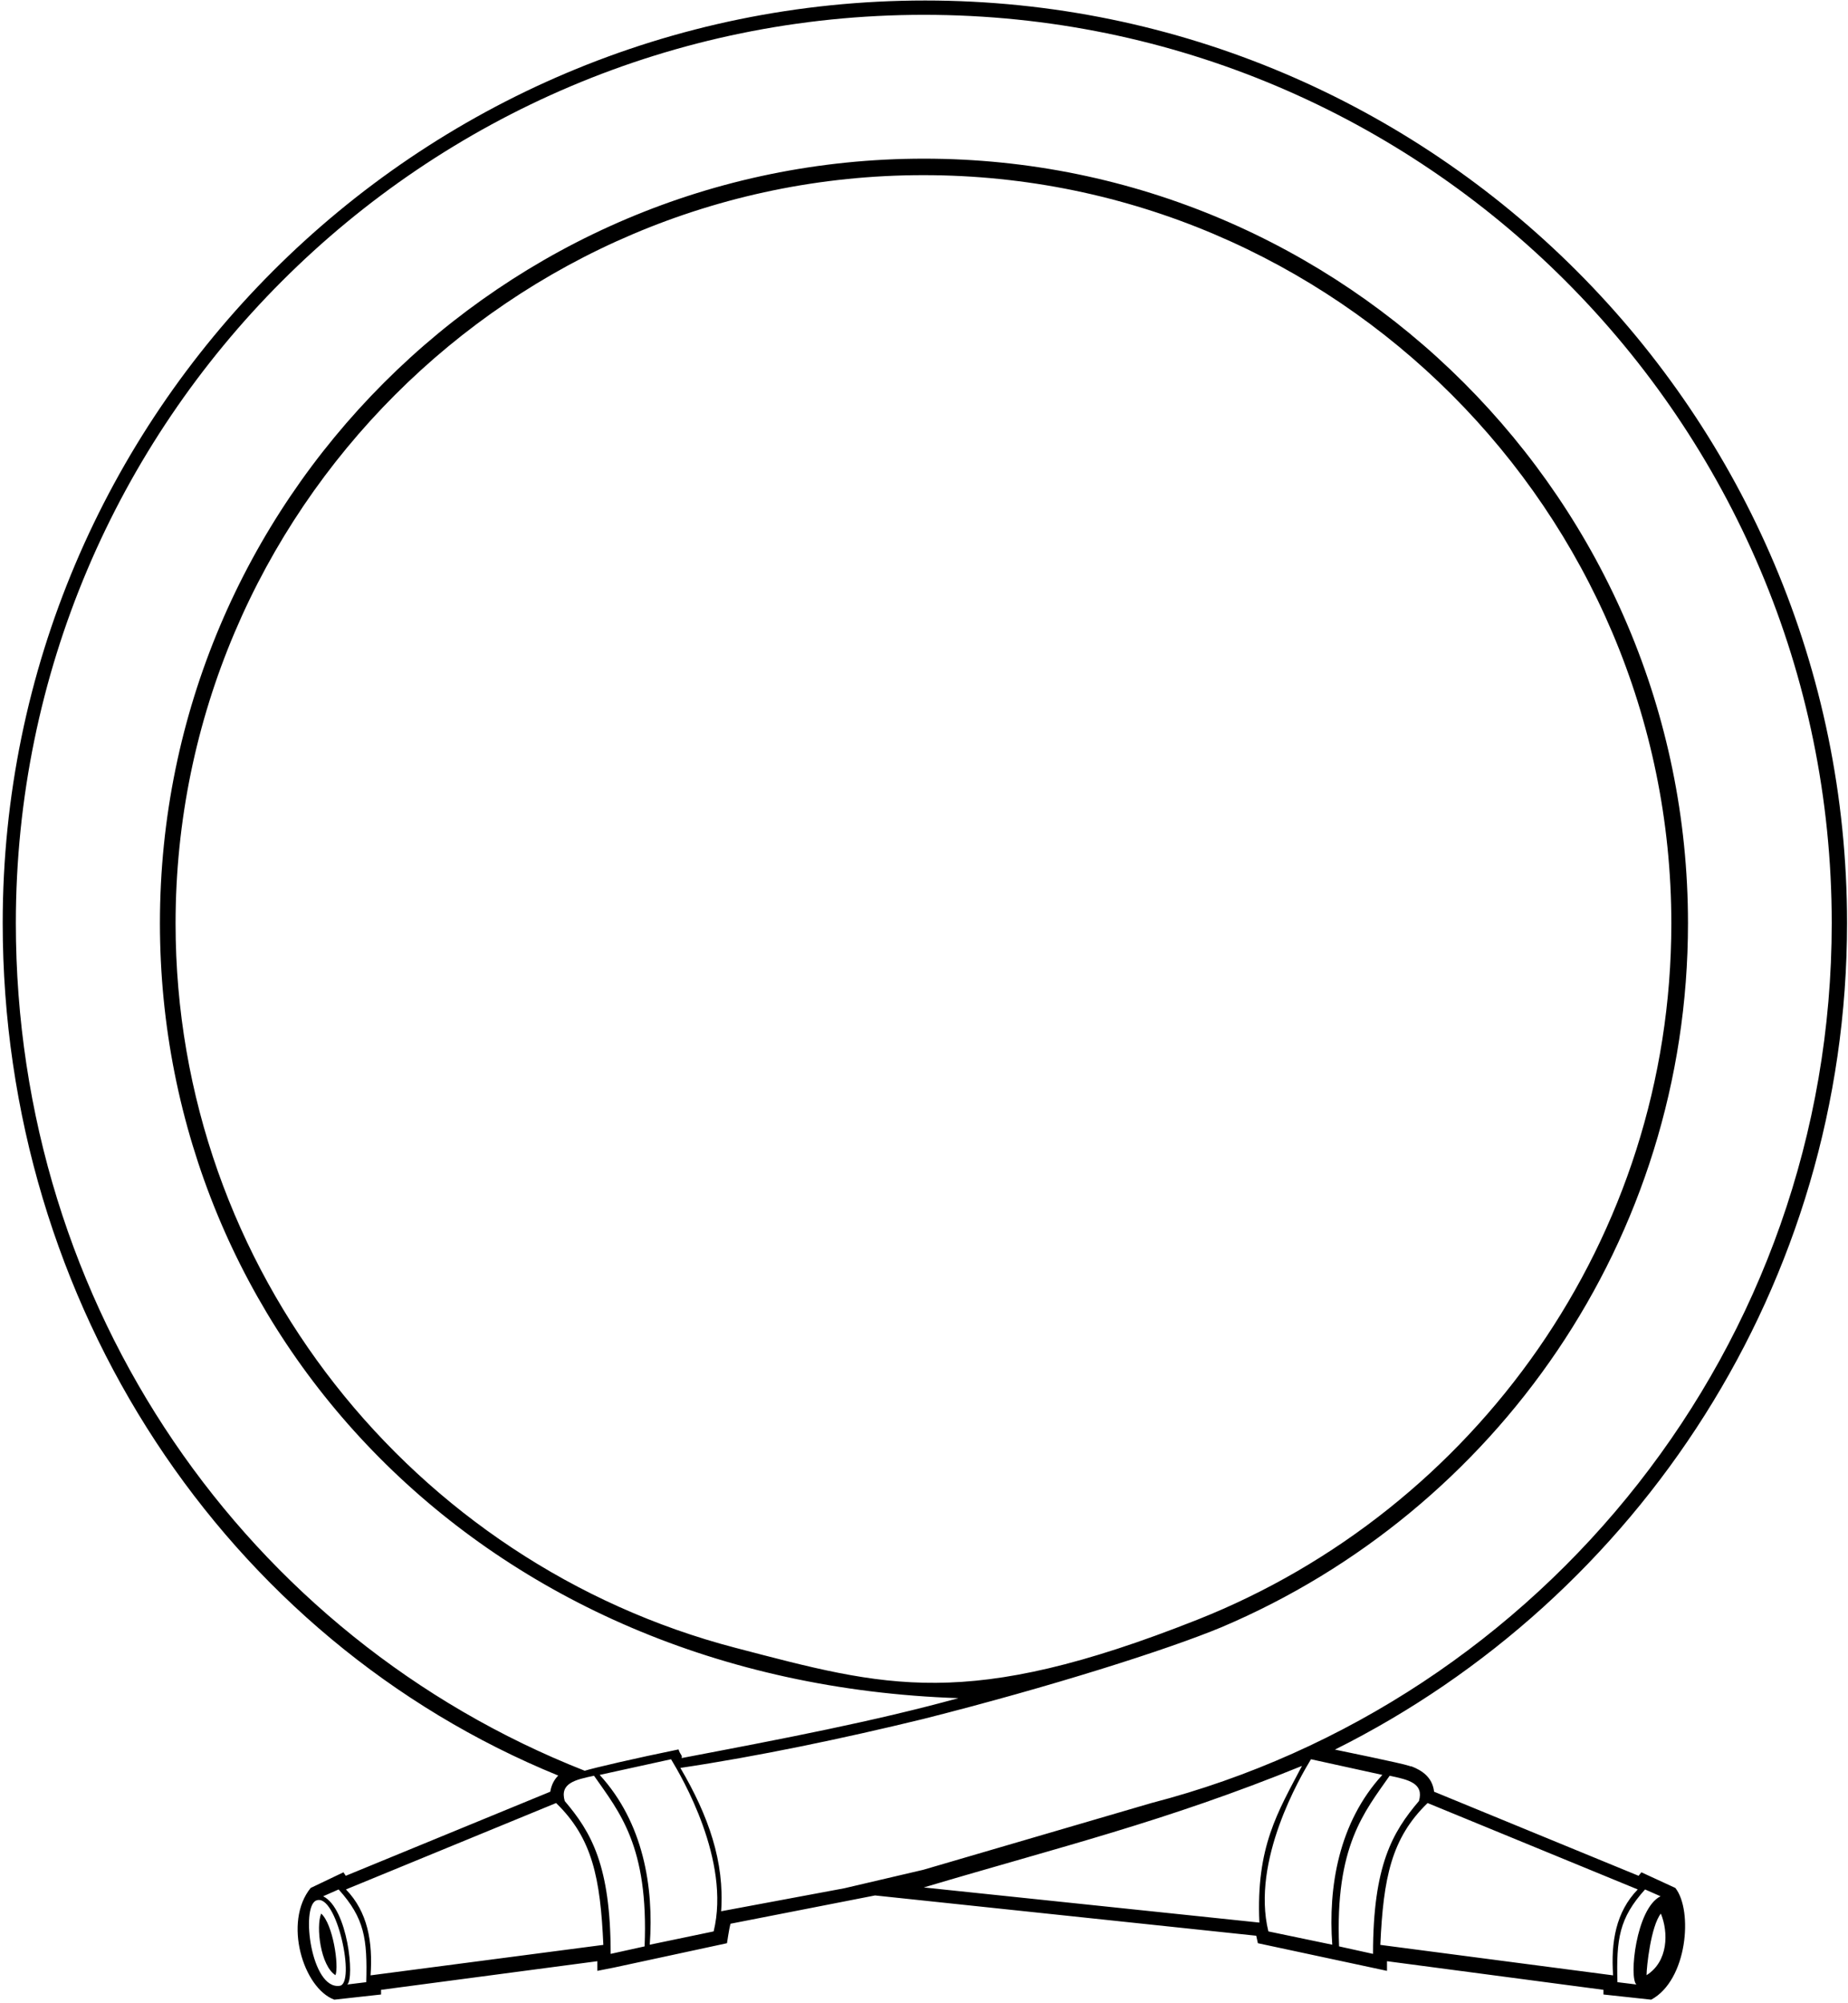 <?xml version="1.0" encoding="UTF-8"?>
<svg xmlns="http://www.w3.org/2000/svg" xmlns:xlink="http://www.w3.org/1999/xlink" width="529pt" height="573pt" viewBox="0 0 529 573" version="1.1">
<g id="surface1">
<path style=" stroke:none;fill-rule:nonzero;fill:rgb(0%,0%,0%);fill-opacity:1;" d="M 469.859 535.621 L 469.051 536.621 L 410.516 512.57 C 410.039 508.426 407.039 506.473 404.086 505.332 C 403.609 505.332 403.418 505.141 403.273 505.141 C 401.465 504.473 382.129 500.52 382.129 500.52 C 469.051 457.18 528.727 367.355 528.727 264.051 C 528.727 118.5 410.371 0.145 264.82 0.145 C 119.129 0.145 0.773 118.5 0.773 264.051 C 0.773 373.309 64.547 469.086 159.801 507.949 C 158.66 509.094 157.852 510.57 157.516 512.57 L 98.98 536.621 L 98.316 535.621 L 88.934 540.098 C 81.027 549.816 86.789 568.77 95.695 572.059 L 109.078 570.582 L 109.078 569.246 L 170.996 561.055 L 170.996 563.816 L 175.805 562.867 L 208.098 555.91 C 208.098 555.91 208.766 551.48 209.098 550.34 L 250.484 542.242 L 359.602 553.77 L 360.078 555.91 L 397.035 563.816 L 397.035 561.055 L 459 569.246 L 459 570.582 L 472.668 572.059 C 483.051 566.484 484.672 546.531 479.574 540.098 Z M 97.172 568.105 C 89.074 569.164 86.09 545.691 90.457 543.719 C 96.363 541.098 101.98 567.77 97.172 568.105 Z M 104.84 567.055 L 99.41 567.723 C 101.555 565.914 99.555 545.957 92.504 542.48 L 96.934 540.527 C 104.363 548.77 105.176 554.672 104.84 567.055 Z M 106.078 565.105 C 106.746 555.531 105.27 546.957 99.031 540.527 L 159.184 515.809 C 169.566 525.859 171.852 537.242 172.711 556.387 Z M 184.52 556.816 L 174.805 558.961 C 174.805 533.668 169.234 524.145 161.66 515.238 C 160.184 510.141 164.613 509.141 170.043 508 C 177.281 518.383 185.711 528.098 184.52 556.816 Z M 204.285 552.531 L 185.996 556.34 C 187.188 539.859 184.188 521.43 171.66 507.762 L 192.094 503.281 C 195.094 508.238 209.238 532.289 204.285 552.531 Z M 241.676 540.195 L 206.43 546.77 C 207.43 532.621 202.809 519.43 194.762 505.762 C 216.812 502.473 241.199 497.379 264.297 491.758 C 300.875 482.52 334.168 471.945 349.645 465.516 C 428.137 432.27 483.195 354.637 483.195 264.098 C 483.195 143.504 385.082 45.391 264.488 45.391 C 143.801 45.391 45.781 143.504 45.781 264.098 C 45.781 380.977 137.227 481.184 274.348 485.805 C 250.246 492.426 224.387 497.379 195.094 502.949 C 195.43 502.141 194.762 502.141 194.238 500.473 C 182.047 502.949 169.996 505.762 167.375 506.57 C 70.645 468.516 4.535 374.07 4.535 264.098 C 4.535 120.738 121.082 4.242 264.488 4.242 C 407.848 4.242 524.344 120.738 524.344 264.098 C 524.344 384.93 441.613 486.758 329.594 515.809 L 264.297 534.906 Z M 342.75 463.363 C 276.633 489.543 253.629 482.656 210.453 471.387 C 118.5 447.375 50.258 363.469 50.258 264.191 C 50.258 146.312 146.469 50.105 264.344 50.105 C 382.223 50.105 478.43 146.312 478.43 264.191 C 478.43 354.422 422.062 431.957 342.75 463.363 Z M 264.441 539.957 C 303.637 528.289 333.309 521.191 372.699 505.188 C 365.793 518.383 359.504 528.289 360.504 550.008 Z M 363.078 552.531 C 358.125 532.289 372.27 508.238 375.27 503.281 L 395.703 507.762 C 383.176 521.43 380.176 539.859 381.367 556.34 Z M 383.32 556.816 C 382.129 528.098 390.559 518.383 397.797 508 C 403.227 509.141 407.656 510.141 406.18 515.238 C 398.605 524.145 393.035 533.668 393.035 558.961 Z M 395.129 556.387 C 395.988 537.242 398.273 525.859 408.656 515.809 L 468.812 540.527 C 462.57 546.957 461.094 555.531 461.762 565.105 Z M 463 567.055 C 462.664 554.672 463.477 548.77 470.906 540.527 L 475.336 542.48 C 468.285 545.957 466.285 565.914 468.43 567.723 Z M 471.336 565.055 C 471.336 562.695 472.57 551.047 475.43 547.434 C 477.629 552.77 477.582 561.121 471.336 565.055 "/>
<path style=" stroke:none;fill-rule:nonzero;fill:rgb(0%,0%,0%);fill-opacity:1;" d="M 96.031 565.055 C 97.078 562.375 95.316 550.406 91.934 547.434 C 90.391 551.176 91.75 562.363 96.031 565.055 "/>
</g>
</svg>

